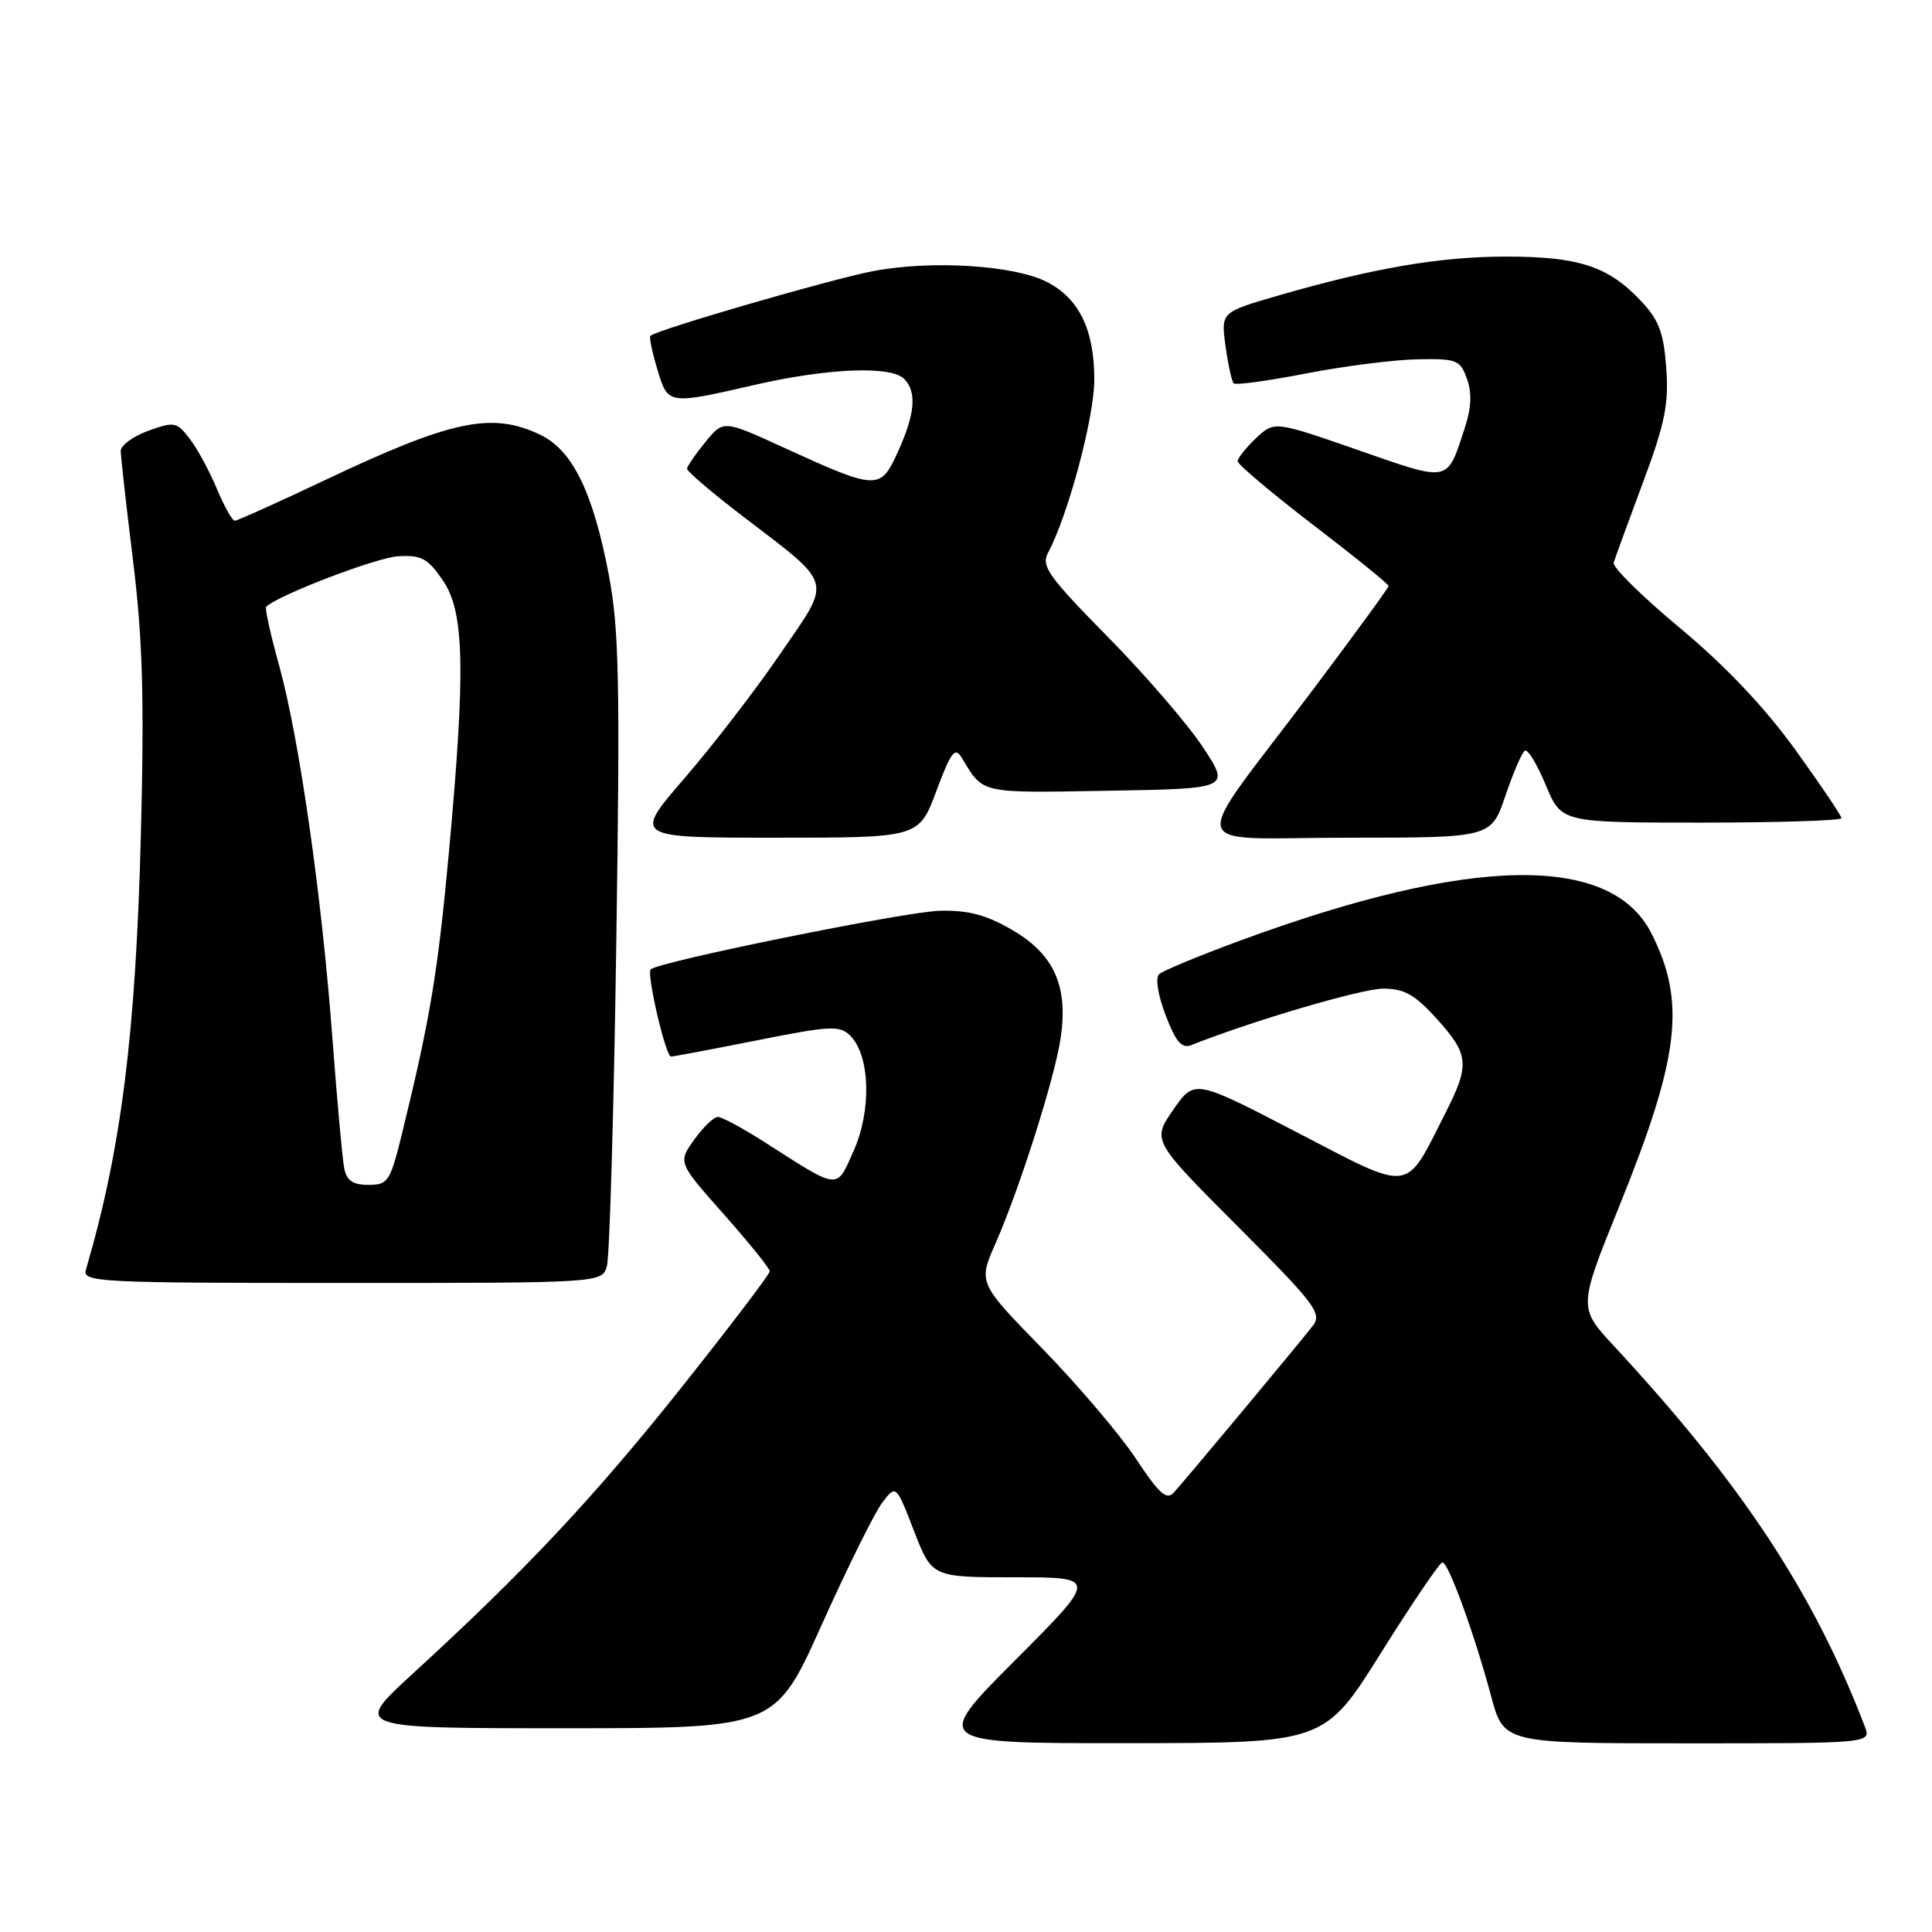 <?xml version="1.0" encoding="UTF-8" standalone="no"?>
<!DOCTYPE svg PUBLIC "-//W3C//DTD SVG 1.1//EN" "http://www.w3.org/Graphics/SVG/1.1/DTD/svg11.dtd" >
<svg xmlns="http://www.w3.org/2000/svg" xmlns:xlink="http://www.w3.org/1999/xlink" version="1.1" viewBox="0 0 256 256">
 <g >
 <path fill="currentColor"
d=" M 183.00 219.00 C 187.12 212.42 190.78 207.03 191.13 207.02 C 191.91 207.00 195.35 216.44 197.58 224.75 C 199.26 231.00 199.26 231.00 223.61 231.00 C 247.95 231.00 247.95 231.00 247.09 228.75 C 240.30 211.03 230.84 196.68 213.88 178.38 C 209.13 173.26 209.13 173.26 214.54 159.88 C 222.57 140.05 223.43 132.77 218.82 123.67 C 213.45 113.09 194.91 113.39 164.50 124.57 C 159.00 126.59 154.09 128.62 153.60 129.08 C 153.07 129.56 153.42 131.81 154.45 134.52 C 155.81 138.07 156.59 138.98 157.86 138.48 C 165.87 135.29 180.43 131.00 183.26 131.00 C 186.08 131.00 187.47 131.78 190.38 135.00 C 194.67 139.75 194.79 141.05 191.49 147.55 C 186.10 158.20 187.28 158.05 171.85 150.04 C 158.28 142.99 158.28 142.99 155.46 147.05 C 152.65 151.12 152.65 151.12 164.00 162.50 C 174.33 172.86 175.22 174.04 173.94 175.69 C 172.19 177.96 157.11 196.05 155.52 197.79 C 154.58 198.82 153.56 197.90 150.52 193.29 C 148.42 190.11 142.85 183.56 138.16 178.74 C 129.61 169.98 129.61 169.98 131.92 164.74 C 135.11 157.48 139.75 142.87 140.54 137.57 C 141.57 130.73 139.69 126.49 134.22 123.28 C 130.72 121.23 128.36 120.60 124.55 120.68 C 120.08 120.77 87.23 127.43 86.22 128.45 C 85.65 129.02 88.20 140.00 88.91 140.00 C 89.23 140.00 94.37 139.03 100.31 137.85 C 110.08 135.90 111.27 135.85 112.67 137.24 C 115.28 139.85 115.51 147.06 113.15 152.40 C 110.79 157.72 111.38 157.78 101.33 151.35 C 98.45 149.51 95.66 148.00 95.12 148.00 C 94.58 148.00 93.17 149.36 91.98 151.02 C 89.83 154.04 89.83 154.04 95.92 160.91 C 99.26 164.68 102.00 168.08 102.00 168.45 C 102.00 168.83 96.74 175.74 90.32 183.82 C 78.67 198.46 69.53 208.19 54.65 221.81 C 46.80 229.00 46.80 229.00 74.76 229.00 C 102.73 229.00 102.73 229.00 108.90 215.25 C 112.30 207.69 115.90 200.42 116.90 199.11 C 118.73 196.71 118.73 196.71 121.11 202.86 C 123.49 209.00 123.49 209.00 134.48 209.00 C 145.47 209.00 145.47 209.00 134.50 220.00 C 123.53 231.00 123.53 231.00 149.52 230.98 C 175.50 230.96 175.50 230.96 183.00 219.00 Z  M 80.42 167.75 C 80.77 166.51 81.34 147.28 81.66 125.00 C 82.18 90.30 82.03 83.30 80.66 76.13 C 78.57 65.17 75.85 59.63 71.55 57.59 C 65.15 54.55 59.84 55.67 43.10 63.60 C 36.84 66.57 31.44 69.00 31.10 69.00 C 30.77 68.99 29.70 67.08 28.73 64.75 C 27.75 62.41 26.14 59.43 25.13 58.13 C 23.42 55.90 23.09 55.84 19.65 57.08 C 17.64 57.81 16.00 59.01 16.00 59.74 C 16.00 60.48 16.73 67.03 17.63 74.29 C 18.90 84.63 19.13 92.49 18.67 110.50 C 17.99 137.04 16.06 152.32 11.38 168.25 C 10.90 169.89 12.98 170.00 45.32 170.00 C 79.77 170.00 79.77 170.00 80.42 167.75 Z  M 124.07 104.82 C 126.02 99.60 126.54 98.92 127.44 100.41 C 130.34 105.22 129.66 105.07 146.77 104.78 C 163.02 104.50 163.02 104.50 159.39 99.00 C 157.39 95.97 151.72 89.39 146.78 84.38 C 138.90 76.37 137.93 75.01 138.87 73.25 C 141.53 68.27 145.00 55.30 145.00 50.32 C 145.00 43.70 143.01 39.57 138.74 37.37 C 134.45 35.15 123.52 34.45 115.77 35.91 C 110.27 36.94 87.03 43.69 86.18 44.50 C 86.01 44.67 86.41 46.65 87.09 48.90 C 88.51 53.66 88.45 53.65 100.00 51.00 C 109.69 48.78 118.04 48.44 119.80 50.20 C 121.51 51.91 121.26 54.84 118.98 59.86 C 116.65 65.00 116.27 64.99 103.75 59.26 C 95.85 55.65 95.85 55.65 93.46 58.58 C 92.15 60.18 91.06 61.78 91.04 62.11 C 91.02 62.45 94.29 65.24 98.31 68.32 C 110.62 77.75 110.29 76.56 103.40 86.62 C 100.16 91.37 94.44 98.79 90.70 103.12 C 83.89 111.00 83.89 111.00 102.83 111.00 C 121.76 111.00 121.76 111.00 124.07 104.82 Z  M 199.47 105.45 C 200.51 102.39 201.67 99.70 202.05 99.47 C 202.44 99.23 203.68 101.28 204.82 104.02 C 206.89 109.00 206.89 109.00 225.44 109.00 C 235.65 109.00 244.00 108.73 244.00 108.41 C 244.00 108.08 241.24 103.99 237.87 99.32 C 233.85 93.75 228.60 88.21 222.62 83.23 C 217.60 79.05 213.64 75.15 213.82 74.56 C 213.99 73.98 215.73 69.23 217.67 64.02 C 220.61 56.14 221.14 53.56 220.79 48.77 C 220.45 44.09 219.82 42.41 217.44 39.88 C 213.13 35.29 209.20 34.00 199.60 34.00 C 190.78 34.00 181.93 35.52 169.25 39.20 C 161.78 41.37 161.78 41.37 162.39 45.86 C 162.73 48.32 163.22 50.55 163.47 50.80 C 163.72 51.05 168.03 50.47 173.04 49.49 C 178.05 48.52 184.69 47.67 187.78 47.61 C 193.04 47.51 193.48 47.68 194.38 50.20 C 195.06 52.09 194.96 54.09 194.05 56.84 C 191.69 63.99 192.19 63.90 179.96 59.64 C 168.87 55.78 168.87 55.78 166.43 58.06 C 165.10 59.32 164.00 60.69 164.00 61.12 C 164.00 61.54 168.50 65.33 174.00 69.55 C 179.50 73.76 184.00 77.41 184.00 77.64 C 184.00 77.88 179.35 84.24 173.67 91.79 C 157.31 113.52 156.66 111.00 178.68 111.00 C 197.59 111.00 197.59 111.00 199.47 105.45 Z  M 45.60 154.75 C 45.36 153.51 44.66 145.75 44.04 137.50 C 42.63 118.62 39.63 97.70 36.97 88.12 C 35.84 84.06 35.08 80.59 35.27 80.40 C 36.78 78.89 49.85 73.88 52.74 73.71 C 55.84 73.53 56.68 73.98 58.68 76.90 C 61.54 81.09 61.71 88.64 59.49 112.86 C 58.02 128.81 57.02 134.86 53.38 149.75 C 51.71 156.59 51.46 157.00 48.83 157.00 C 46.73 157.00 45.93 156.44 45.60 154.75 Z "/>
</g>
</svg>